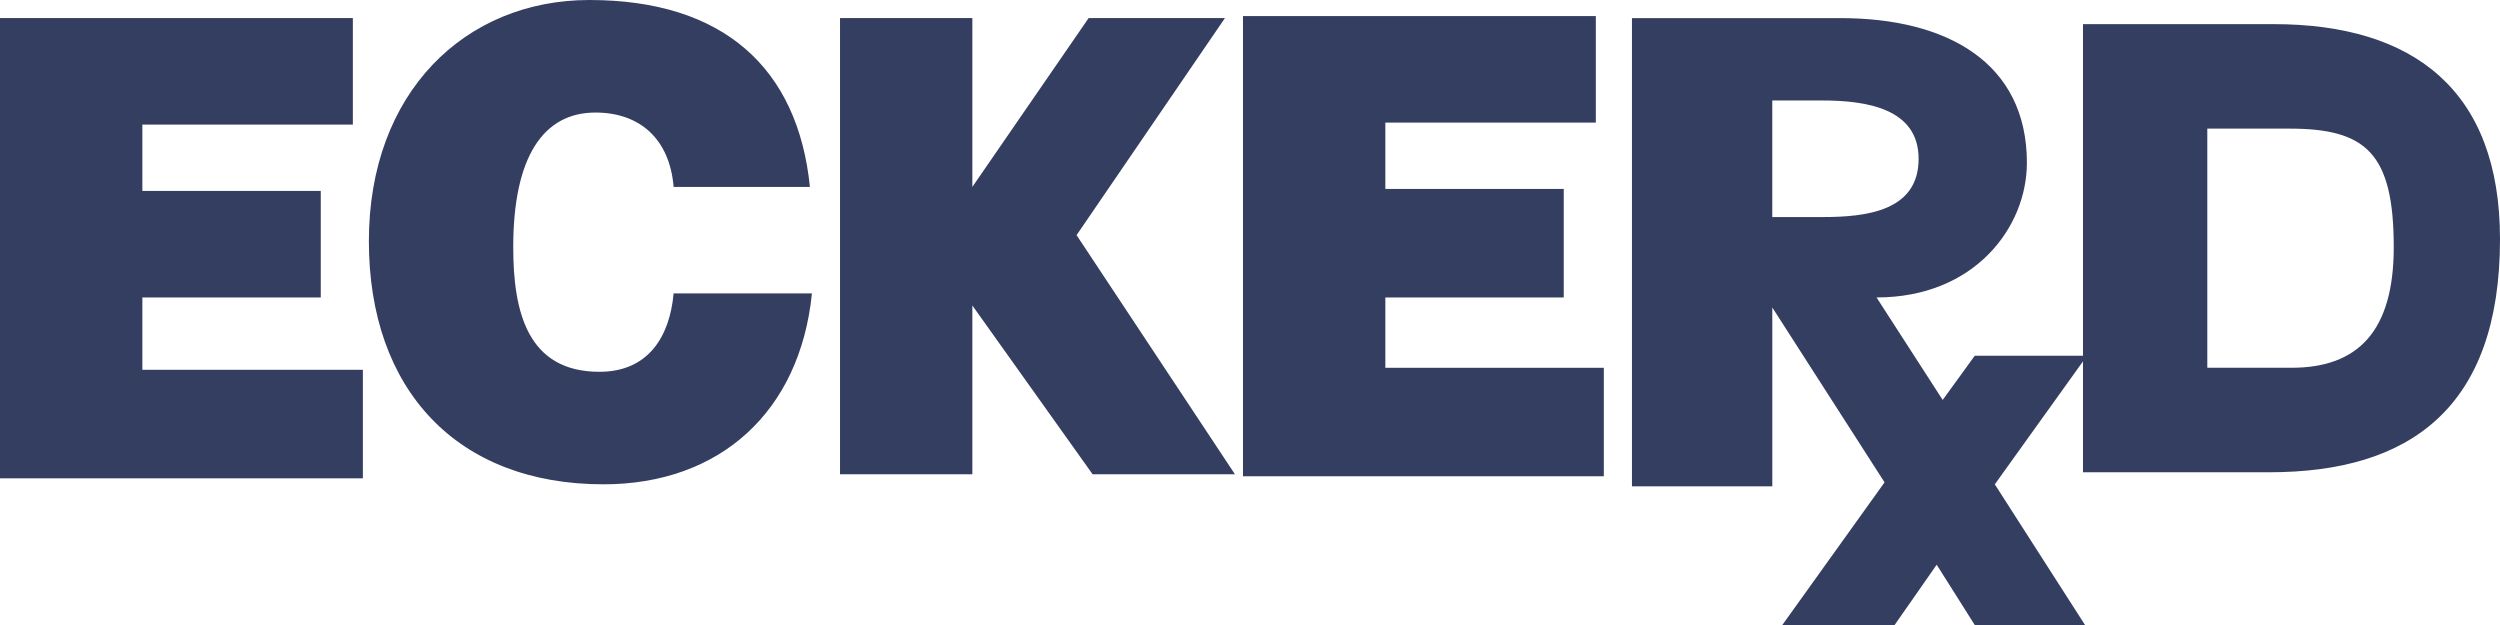<svg xmlns="http://www.w3.org/2000/svg" width="160" height="40" viewBox="0 0 160 40" fill="none"><path fill-rule="evenodd" clip-rule="evenodd" d="M0 30.612V1.158H22.583V7.975H9.111V12.219H20.529V19.036H9.111V23.666H23.224V30.612H0ZM43.112 11.962C42.856 8.875 40.931 7.203 38.107 7.203C34.772 7.203 32.847 10.033 32.847 15.82C32.847 19.935 33.745 23.795 38.364 23.795C41.444 23.795 42.855 21.608 43.111 18.778H51.964C51.196 26.367 46.063 30.996 38.62 30.996C29.254 30.996 23.608 24.951 23.608 15.434C23.608 5.915 29.767 0 37.722 0C46.318 0 51.066 4.373 51.835 11.962H43.112ZM141.267 8.232H146.527C151.403 8.232 153.2 9.776 153.2 15.82C153.2 21.223 150.89 23.537 146.656 23.537H141.267V8.232ZM145.244 30.225C154.226 30.225 160 26.109 160 15.306C160 5.788 154.483 1.544 145.502 1.544H133.311V30.225H145.244ZM79.037 30.354L68.901 15.049L78.396 1.158H69.672L62.23 11.962V1.158H53.761V30.354H62.23V19.55L69.928 30.354H79.037ZM79.551 30.482V1.03H102.133V7.846H88.662V12.09H100.08V19.036H88.662V23.538H102.645V30.482H79.551Z" fill="#343E61"></path><path fill-rule="evenodd" clip-rule="evenodd" d="M133.57 22.766H126.385L124.332 25.596L120.098 19.037C126.386 19.037 129.721 14.535 129.721 10.42C129.721 3.989 124.59 1.159 117.79 1.159H104.445V31.127H113.427V19.679L120.612 30.87L114.068 40H121.254L123.948 36.142L126.385 40H133.442L127.668 30.997L133.57 22.766ZM116.633 13.892H113.426V6.431H116.633C119.456 6.431 122.791 6.946 122.791 10.162C122.791 13.506 119.456 13.892 116.633 13.892Z" fill="#343E61"></path></svg>